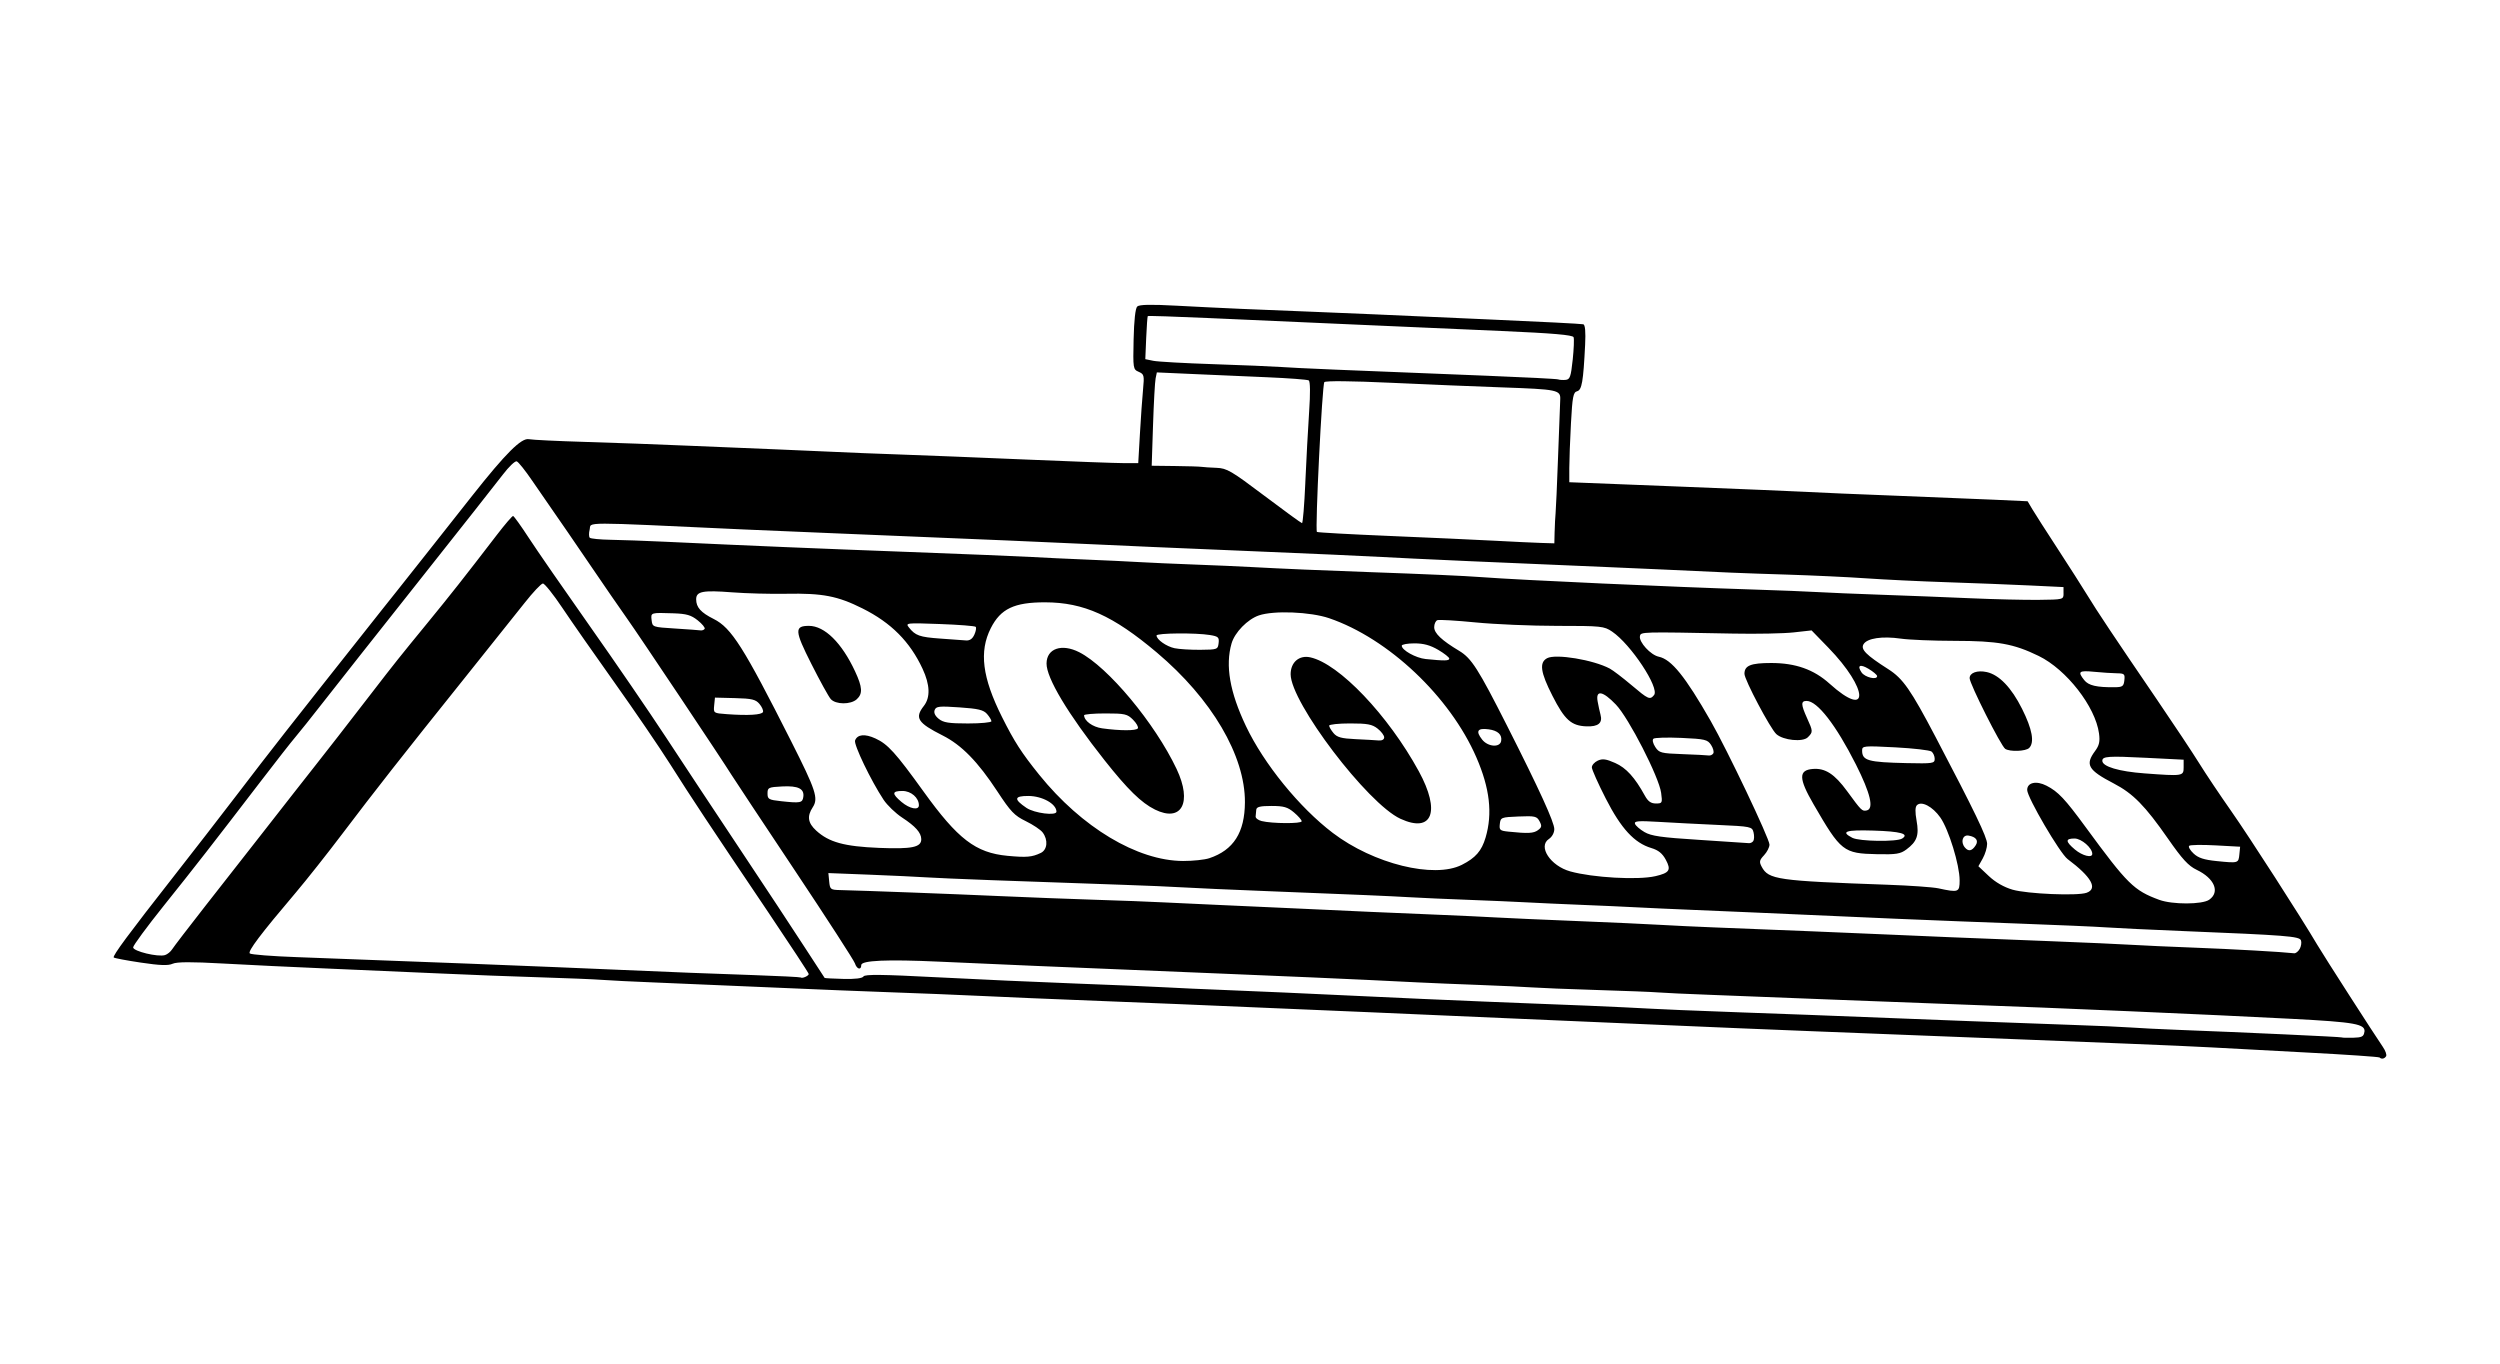 <?xml version="1.0" encoding="UTF-8" standalone="no"?>
<!-- Created with Inkscape (http://www.inkscape.org/) -->
<svg id="svg2" xmlns:rdf="http://www.w3.org/1999/02/22-rdf-syntax-ns#" xmlns="http://www.w3.org/2000/svg" height="54" width="99" version="1.1" xmlns:cc="http://creativecommons.org/ns#" xmlns:dc="http://purl.org/dc/elements/1.1/">
 <g id="g6522">
  <rect id="rect2990" opacity="0" height="54" width="99" y="0" x="0"/>
  <path id="path4758" d="m94.229 41.877c-0.027-0.027-1.316-0.115-2.865-0.196-1.549-0.081-3.24-0.172-3.757-0.202-0.518-0.03-2.034-0.098-3.369-0.15-1.335-0.052-3.007-0.119-3.715-0.149-1.401-0.058-4.647-0.186-8.768-0.344-1.444-0.056-4.119-0.167-5.945-0.248-1.825-0.081-4.389-0.192-5.697-0.247-1.308-0.055-2.846-0.122-3.418-0.149-0.572-0.027-1.62-0.073-2.328-0.102-0.708-0.029-1.756-0.074-2.328-0.099-3.124-0.137-8.034-0.34-9.61-0.399-0.79-0.029-2.328-0.095-3.418-0.146-1.091-0.051-2.741-0.118-3.667-0.149-0.927-0.031-3.134-0.121-4.905-0.199-1.771-0.078-3.844-0.166-4.607-0.196-0.763-0.03-1.655-0.074-1.982-0.099-0.327-0.025-1.442-0.07-2.477-0.102-1.035-0.031-2.803-0.099-3.927-0.151-1.125-0.052-3.131-0.139-4.458-0.195-1.327-0.056-3.202-0.146-4.165-0.2-1.241-0.07-1.82-0.067-1.987 0.009-0.174 0.08-0.5 0.068-1.258-0.045-0.563-0.084-1.046-0.175-1.074-0.203-0.058-0.058 0.589-0.933 2.399-3.242 0.712-0.908 1.829-2.351 2.483-3.206 1.453-1.901 1.768-2.304 5.777-7.369 0.147-0.185 0.4-0.504 0.564-0.708 0.163-0.204 0.679-0.855 1.146-1.447 0.467-0.592 1.289-1.633 1.827-2.314 1.33-1.684 1.949-2.3 2.246-2.238 0.127 0.026 1.122 0.075 2.212 0.107 1.09 0.032 2.962 0.101 4.161 0.153s2.759 0.117 3.468 0.144c0.708 0.027 1.712 0.071 2.229 0.097 0.518 0.026 1.699 0.074 2.626 0.105 0.926 0.032 3.178 0.122 5.003 0.2 1.825 0.078 3.569 0.142 3.874 0.142l0.555 0.001 0.067-1.164c0.037-0.64 0.092-1.432 0.124-1.759 0.053-0.553 0.041-0.601-0.172-0.694-0.223-0.097-0.228-0.129-0.202-1.288 0.017-0.754 0.07-1.229 0.144-1.299 0.083-0.078 0.538-0.087 1.554-0.032 1.635 0.088 3.366 0.166 5.449 0.243 0.79 0.029 1.86 0.074 2.378 0.099 0.518 0.025 2.569 0.116 4.558 0.203 1.989 0.086 3.666 0.173 3.726 0.191 0.072 0.022 0.096 0.299 0.071 0.81-0.073 1.468-0.129 1.793-0.319 1.843-0.152 0.04-0.185 0.212-0.242 1.264-0.036 0.67-0.066 1.47-0.066 1.778v0.56l4.335 0.171c2.384 0.094 4.691 0.191 5.127 0.216 0.436 0.025 1.974 0.09 3.418 0.145 1.444 0.055 3.221 0.128 3.948 0.161l1.322 0.061 0.184 0.311c0.101 0.171 0.554 0.878 1.006 1.571 0.452 0.693 0.977 1.516 1.168 1.829 0.396 0.649 1.034 1.607 2.764 4.144 0.669 0.981 1.423 2.118 1.676 2.526 0.253 0.409 0.823 1.259 1.265 1.889 0.711 1.014 2.769 4.211 3.407 5.294 0.254 0.431 2.287 3.595 2.595 4.04 0.105 0.151 0.164 0.318 0.131 0.372-0.065 0.105-0.184 0.127-0.262 0.048zm-0.597-1.011c0.045-0.315-0.355-0.388-2.855-0.519-3.162-0.166-9.68-0.449-12.731-0.554-0.926-0.032-3.245-0.12-5.152-0.196-1.907-0.076-4.226-0.167-5.152-0.201-0.926-0.034-1.863-0.077-2.081-0.096-0.218-0.019-1.31-0.062-2.427-0.096s-2.276-0.081-2.576-0.103c-0.3-0.022-1.236-0.066-2.081-0.097-0.845-0.031-1.937-0.076-2.427-0.101-0.49-0.024-1.36-0.067-1.932-0.095-0.572-0.028-1.598-0.074-2.279-0.103-0.681-0.028-2.264-0.095-3.517-0.148-1.253-0.053-2.881-0.121-3.616-0.15-1.862-0.073-5.795-0.241-7.629-0.326-2.05-0.094-3.071-0.049-3.071 0.136 0 0.215-0.176 0.167-0.251-0.068-0.036-0.115-1.111-1.776-2.387-3.691s-2.403-3.616-2.504-3.779c-0.325-0.528-3.664-5.528-4.137-6.192-0.252-0.354-0.928-1.335-1.502-2.18-0.574-0.845-1.202-1.759-1.394-2.031-0.192-0.272-0.575-0.827-0.85-1.232-0.275-0.405-0.553-0.754-0.619-0.775-0.066-0.021-0.311 0.213-0.545 0.52-0.234 0.307-1.741 2.218-3.349 4.246s-3.302 4.173-3.765 4.767c-0.463 0.594-0.963 1.22-1.111 1.392-0.148 0.172-0.761 0.955-1.363 1.741-1.904 2.485-2.593 3.37-3.841 4.928-0.669 0.835-1.216 1.579-1.216 1.653 0 0.154 0.987 0.392 1.263 0.305 0.096-0.03 0.224-0.135 0.284-0.232 0.061-0.097 0.65-0.867 1.31-1.71 0.66-0.844 1.672-2.136 2.248-2.871 0.576-0.736 1.151-1.471 1.278-1.635 0.127-0.163 0.495-0.632 0.817-1.04 0.586-0.743 1.077-1.375 2.238-2.88 0.92-1.194 1.122-1.446 2.203-2.766 0.944-1.153 1.449-1.794 2.761-3.503 0.32-0.417 0.61-0.755 0.644-0.751 0.034 0.004 0.314 0.394 0.622 0.867 0.308 0.473 1.392 2.041 2.41 3.485s2.371 3.42 3.007 4.39c0.636 0.971 1.959 2.97 2.94 4.444 0.981 1.474 2.134 3.221 2.562 3.883 0.428 0.662 0.787 1.213 0.797 1.224 0.01 0.011 0.344 0.029 0.743 0.039 0.464 0.012 0.75-0.023 0.796-0.098 0.054-0.088 0.746-0.08 2.888 0.032 1.549 0.081 4.042 0.194 5.541 0.25 1.498 0.056 3.104 0.124 3.567 0.151 0.463 0.027 1.466 0.072 2.229 0.101 0.763 0.029 1.855 0.075 2.427 0.103 3.554 0.172 7.716 0.356 9.949 0.439 1.421 0.053 3.007 0.119 3.525 0.147 1.474 0.08 2.988 0.145 4.657 0.202 1.433 0.049 2.519 0.09 8.966 0.343 1.362 0.053 3.235 0.122 4.161 0.153 0.926 0.031 1.952 0.076 2.279 0.101 0.327 0.025 1.174 0.067 1.882 0.094 2.603 0.099 6.441 0.276 6.467 0.299 0.015 0.013 0.216 0.018 0.446 0.013 0.352-0.009 0.424-0.046 0.45-0.228zm-61.607-2.296c0-0.036-0.721-1.134-1.601-2.442-2.361-3.504-3.037-4.524-3.885-5.865-0.421-0.665-1.409-2.114-2.196-3.22-0.787-1.106-1.722-2.445-2.077-2.976-0.355-0.531-0.701-0.963-0.768-0.96-0.068 0.003-0.393 0.349-0.724 0.768-0.331 0.419-1.401 1.76-2.378 2.979-2.455 3.064-3.567 4.481-4.833 6.155-0.597 0.79-1.427 1.838-1.842 2.328-1.409 1.661-1.919 2.337-1.829 2.42 0.049 0.045 0.892 0.111 1.873 0.146 3.95 0.142 9.917 0.377 12.88 0.507 2.067 0.09 3.374 0.142 5.202 0.204 1.008 0.035 1.848 0.077 1.867 0.095 0.053 0.05 0.312-0.066 0.312-0.139zm59.046-0.997c0.056-0.105 0.077-0.256 0.047-0.335-0.062-0.161-0.572-0.201-4.65-0.367-1.308-0.053-2.69-0.12-3.071-0.147-0.381-0.028-1.942-0.095-3.468-0.151-2.986-0.108-6.44-0.253-10.601-0.444-0.545-0.025-1.593-0.07-2.328-0.099-0.736-0.03-1.716-0.074-2.18-0.099-0.463-0.025-1.444-0.069-2.18-0.098-0.736-0.029-1.716-0.074-2.18-0.099-0.463-0.025-1.511-0.071-2.328-0.101-0.817-0.03-1.843-0.075-2.279-0.101-0.881-0.051-1.973-0.097-5.697-0.244-1.39-0.055-2.883-0.121-3.319-0.148-0.436-0.027-1.484-0.072-2.328-0.1-4.165-0.14-7.151-0.253-7.777-0.294-0.381-0.025-1.421-0.074-2.311-0.109l-1.617-0.063 0.032 0.332c0.03 0.314 0.053 0.332 0.428 0.341 0.989 0.024 4.446 0.154 6.291 0.237 1.117 0.05 2.834 0.116 3.814 0.147 0.981 0.03 2.185 0.076 2.675 0.102 0.49 0.026 1.449 0.071 2.13 0.099 0.681 0.028 2.152 0.095 3.269 0.148 2.144 0.102 3.458 0.16 5.647 0.25 0.736 0.03 1.708 0.076 2.16 0.102 0.452 0.026 1.901 0.09 3.22 0.143 1.319 0.053 2.799 0.12 3.289 0.15 0.49 0.029 1.427 0.074 2.081 0.099 2.036 0.078 6.094 0.245 7.183 0.295 1.253 0.058 2.678 0.116 6.093 0.249 1.417 0.055 2.91 0.122 3.319 0.148 0.409 0.026 1.523 0.076 2.477 0.112 1.458 0.054 3.483 0.169 3.935 0.222 0.066 0.008 0.166-0.072 0.223-0.177zm-3.585-1.945c0.435-0.305 0.207-0.846-0.498-1.183-0.326-0.156-0.568-0.419-1.135-1.233-0.908-1.305-1.383-1.788-2.147-2.186-1.022-0.532-1.143-0.742-0.742-1.284 0.166-0.225 0.2-0.375 0.157-0.696-0.142-1.06-1.29-2.535-2.389-3.07-0.994-0.484-1.619-0.596-3.326-0.598-0.847-0.001-1.807-0.041-2.134-0.088-0.734-0.106-1.33-0.017-1.475 0.219-0.125 0.204 0.097 0.428 0.979 0.991 0.583 0.372 0.888 0.81 1.877 2.693 1.538 2.93 2.037 3.965 2.037 4.224 0 0.148-0.078 0.407-0.173 0.577l-0.173 0.309 0.411 0.387c0.264 0.249 0.601 0.442 0.941 0.541 0.582 0.169 2.574 0.253 2.933 0.123 0.454-0.164 0.193-0.627-0.752-1.334-0.305-0.228-1.601-2.444-1.601-2.737 0-0.297 0.363-0.377 0.766-0.169 0.463 0.238 0.725 0.516 1.554 1.647 1.653 2.255 1.905 2.503 2.91 2.873 0.523 0.192 1.703 0.189 1.98-0.005zm-8.078-5.972c-0.166-0.105-1.411-2.577-1.411-2.801 0-0.214 0.306-0.323 0.678-0.241 0.491 0.108 0.977 0.613 1.398 1.455 0.405 0.808 0.5 1.332 0.282 1.55-0.134 0.134-0.756 0.158-0.947 0.037zm-1.807 5.204c0-0.608-0.433-2.015-0.765-2.488-0.304-0.433-0.747-0.665-0.926-0.486-0.071 0.071-0.076 0.268-0.014 0.611 0.106 0.582 0.018 0.83-0.404 1.143-0.237 0.176-0.403 0.202-1.164 0.186-1.331-0.029-1.427-0.104-2.512-1.978-0.591-1.021-0.599-1.351-0.031-1.397 0.493-0.041 0.862 0.198 1.361 0.88 0.566 0.774 0.592 0.8 0.773 0.763 0.298-0.061 0.155-0.67-0.425-1.821-0.789-1.562-1.528-2.516-1.952-2.516-0.231 0-0.228 0.139 0.017 0.68 0.238 0.524 0.239 0.551 0.031 0.759-0.199 0.199-0.971 0.122-1.246-0.124-0.236-0.211-1.264-2.154-1.264-2.389 0-0.327 0.248-0.428 1.06-0.428 0.962 0 1.686 0.256 2.309 0.817 1.599 1.441 1.555 0.223-0.052-1.43l-0.659-0.678-0.71 0.079c-0.39 0.044-1.468 0.065-2.394 0.047-3.672-0.071-3.659-0.072-3.693 0.102-0.046 0.233 0.424 0.746 0.744 0.813 0.503 0.105 1.048 0.779 2.057 2.544 0.666 1.165 2.329 4.663 2.329 4.897 0 0.106-0.097 0.295-0.215 0.421-0.185 0.197-0.198 0.261-0.093 0.457 0.271 0.507 0.614 0.556 4.965 0.711 0.899 0.032 1.813 0.096 2.031 0.143 0.8 0.174 0.842 0.158 0.842-0.317zm-12.05-0.163c0.564-0.131 0.635-0.242 0.414-0.652-0.135-0.25-0.293-0.378-0.572-0.462-0.673-0.202-1.196-0.769-1.803-1.957-0.304-0.594-0.553-1.152-0.553-1.239 0-0.087 0.106-0.207 0.235-0.266 0.187-0.085 0.328-0.066 0.687 0.093 0.437 0.193 0.78 0.57 1.179 1.297 0.124 0.225 0.24 0.307 0.434 0.307 0.255 0 0.263-0.017 0.209-0.421-0.083-0.624-1.282-2.965-1.791-3.495-0.523-0.546-0.809-0.593-0.723-0.121 0.032 0.177 0.083 0.411 0.113 0.52 0.091 0.332-0.088 0.481-0.558 0.463-0.6-0.023-0.861-0.257-1.346-1.211-0.474-0.93-0.529-1.317-0.211-1.488 0.342-0.183 1.828 0.063 2.482 0.411 0.127 0.068 0.512 0.361 0.856 0.652 0.675 0.571 0.732 0.596 0.897 0.397 0.229-0.276-0.92-2.015-1.663-2.515-0.317-0.214-0.425-0.225-2.177-0.225-1.014-0-2.467-0.062-3.229-0.137-0.762-0.075-1.442-0.115-1.511-0.089-0.069 0.026-0.126 0.151-0.126 0.277 0 0.242 0.294 0.521 0.991 0.939 0.486 0.292 0.752 0.708 1.898 2.972 1.28 2.528 1.867 3.813 1.867 4.086 0 0.146-0.089 0.309-0.214 0.391-0.445 0.296 0.063 1.066 0.847 1.284 0.891 0.248 2.681 0.348 3.366 0.189zm-7.661-0.45c0.543-0.275 0.781-0.548 0.939-1.079 0.282-0.951 0.168-1.952-0.365-3.177-1.044-2.403-3.481-4.707-5.83-5.51-0.741-0.253-2.193-0.312-2.781-0.111-0.45 0.153-0.959 0.675-1.084 1.113-0.251 0.876-0.069 1.925 0.569 3.268 0.711 1.497 2.115 3.225 3.441 4.233 1.613 1.227 4.012 1.819 5.111 1.263zm-2.432-1.823c-1.304-0.6-4.349-4.609-4.349-5.724 0-0.473 0.336-0.764 0.774-0.67 1.139 0.245 3.087 2.289 4.302 4.513 0.871 1.595 0.536 2.463-0.727 1.881zm-0.644-3.224c0-0.078-0.117-0.234-0.261-0.347-0.217-0.171-0.401-0.205-1.09-0.205-0.456 0-0.829 0.04-0.829 0.088s0.078 0.181 0.173 0.295c0.139 0.166 0.31 0.213 0.867 0.239 0.381 0.018 0.794 0.041 0.916 0.052 0.136 0.012 0.223-0.036 0.223-0.122zm33.865 4.631 0.03-0.301-0.971-0.053c-0.534-0.029-1.005-0.022-1.047 0.017s0.036 0.176 0.173 0.304c0.188 0.177 0.412 0.25 0.918 0.301 0.861 0.087 0.862 0.086 0.897-0.268zm-40.79 0.154c0.961-0.322 1.403-1.017 1.41-2.214 0.01-1.844-1.314-4.096-3.489-5.931-1.734-1.463-2.896-1.985-4.42-1.988-1.226-0.002-1.765 0.254-2.155 1.024-0.468 0.925-0.338 1.955 0.443 3.515 0.493 0.985 0.772 1.417 1.473 2.288 1.684 2.088 3.887 3.409 5.698 3.416 0.387 0.001 0.855-0.048 1.04-0.11zm-2.157-1.929c-0.537-0.265-1.081-0.798-1.992-1.95-1.453-1.839-2.305-3.26-2.297-3.835 0.007-0.592 0.602-0.796 1.295-0.443 1.136 0.578 2.998 2.813 3.856 4.626 0.628 1.328 0.199 2.126-0.862 1.603zm-0.674-3.213c0.032-0.052-0.054-0.206-0.19-0.342-0.227-0.227-0.323-0.249-1.095-0.249-0.466 0-0.845 0.033-0.844 0.074 0.01 0.226 0.338 0.463 0.714 0.516 0.714 0.099 1.354 0.1 1.415 0.001zm-3.841 4.932c0.26-0.126 0.295-0.516 0.071-0.811-0.08-0.106-0.379-0.306-0.666-0.446-0.452-0.22-0.6-0.376-1.127-1.179-0.772-1.177-1.417-1.837-2.168-2.215-0.989-0.499-1.114-0.695-0.743-1.169 0.263-0.336 0.246-0.835-0.051-1.473-0.5-1.073-1.244-1.821-2.376-2.387-0.99-0.495-1.581-0.609-3.022-0.582-0.627 0.012-1.592-0.014-2.145-0.057-1.16-0.09-1.422-0.039-1.422 0.276 0 0.317 0.184 0.524 0.694 0.779 0.703 0.353 1.18 1.105 3.062 4.831 0.989 1.958 1.092 2.272 0.86 2.626-0.233 0.355-0.193 0.622 0.138 0.924 0.504 0.461 1.113 0.628 2.487 0.684 1.31 0.053 1.679-0.024 1.673-0.349-0.005-0.253-0.229-0.505-0.757-0.851-0.26-0.17-0.59-0.488-0.735-0.706-0.501-0.757-1.19-2.19-1.129-2.349 0.093-0.242 0.386-0.271 0.805-0.079 0.49 0.224 0.799 0.565 1.902 2.096 1.363 1.893 2.068 2.433 3.328 2.552 0.755 0.071 0.974 0.052 1.318-0.114zm-8.32-6.093c-0.084-0.095-0.429-0.721-0.767-1.391-0.665-1.315-0.677-1.507-0.096-1.507 0.621 0 1.3 0.671 1.827 1.802 0.293 0.629 0.308 0.886 0.066 1.105-0.241 0.218-0.836 0.212-1.03-0.009zm49.957 6.131c0-0.236-0.429-0.608-0.701-0.608-0.371 0-0.367 0.116 0.015 0.437 0.295 0.248 0.686 0.346 0.686 0.171zm-4.616-0.339c0.12-0.19 0.013-0.334-0.284-0.385-0.234-0.04-0.325 0.254-0.146 0.47 0.143 0.172 0.285 0.144 0.43-0.086zm-8.805-0.176c0.036-0.058 0.038-0.209 0.007-0.337-0.057-0.225-0.098-0.234-1.421-0.294-0.75-0.034-1.803-0.088-2.341-0.121-0.799-0.048-0.97-0.034-0.933 0.076 0.025 0.074 0.194 0.222 0.376 0.328 0.271 0.158 0.667 0.214 2.172 0.309 1.012 0.064 1.894 0.122 1.959 0.13 0.065 0.008 0.147-0.033 0.183-0.091zm5.891-0.091c0.294-0.186-0.057-0.283-1.139-0.316-1.103-0.033-1.311 0.039-0.831 0.287 0.277 0.143 1.754 0.165 1.97 0.029zm-14.421-0.333c0.151-0.11 0.161-0.168 0.063-0.351-0.107-0.2-0.181-0.217-0.83-0.19-0.691 0.028-0.713 0.037-0.743 0.295-0.028 0.242 0.003 0.27 0.347 0.305 0.772 0.08 0.988 0.069 1.164-0.059zm-9.356-0.351c0-0.052-0.137-0.209-0.305-0.35-0.253-0.213-0.405-0.257-0.892-0.257-0.449 0-0.59 0.035-0.602 0.149-0.008 0.082-0.019 0.202-0.025 0.268-0.005 0.066 0.102 0.147 0.238 0.181 0.411 0.103 1.585 0.109 1.585 0.009zm-9.711-0.384c-0.007-0.309-0.566-0.619-1.119-0.619-0.56 0-0.579 0.127-0.071 0.471 0.317 0.215 1.194 0.324 1.19 0.149zm-5.448-0.25c0-0.297-0.309-0.567-0.65-0.567-0.421 0-0.43 0.106-0.036 0.437 0.323 0.272 0.686 0.341 0.686 0.13zm-4.577-0.329c0.047-0.327-0.201-0.45-0.839-0.417-0.543 0.028-0.578 0.045-0.578 0.278 0 0.227 0.045 0.253 0.545 0.307 0.757 0.082 0.838 0.066 0.872-0.168zm54.661-1.179v-0.297l-1.486-0.075c-1.506-0.076-1.734-0.06-1.734 0.119 0 0.227 0.658 0.423 1.672 0.498 1.528 0.113 1.548 0.11 1.548-0.244zm-9.858-0.329c0-0.105-0.056-0.236-0.124-0.29-0.068-0.054-0.715-0.129-1.437-0.167-1.256-0.065-1.313-0.06-1.313 0.124 0 0.401 0.228 0.466 1.759 0.5 1.044 0.023 1.115 0.012 1.115-0.167zm-8.768-0.218c0.035-0.057-0.005-0.208-0.088-0.335-0.139-0.212-0.238-0.235-1.173-0.278-0.562-0.025-1.061-0.011-1.11 0.033-0.051 0.045-0.02 0.185 0.074 0.328 0.152 0.232 0.227 0.251 1.08 0.282 0.504 0.018 0.97 0.042 1.035 0.053 0.065 0.011 0.147-0.026 0.182-0.083zm-8.4-0.491c0.043-0.251-0.13-0.412-0.496-0.462-0.442-0.06-0.524 0.068-0.258 0.406 0.229 0.291 0.708 0.326 0.754 0.056zm-20.186-0.782c0-0.048-0.078-0.178-0.173-0.287-0.141-0.162-0.345-0.211-1.091-0.262-0.807-0.056-0.926-0.043-0.983 0.104-0.042 0.109 0.014 0.231 0.161 0.35 0.183 0.149 0.399 0.183 1.156 0.183 0.512 0 0.93-0.04 0.93-0.088zm-9.045-0.368c0.02-0.06-0.044-0.203-0.141-0.318-0.149-0.177-0.299-0.213-0.969-0.23l-0.793-0.02-0.031 0.308c-0.03 0.306-0.027 0.309 0.495 0.347 0.85 0.063 1.4 0.029 1.438-0.087zm53.909-1.254c0.029-0.248 0.002-0.273-0.297-0.277-0.181-0.002-0.585-0.029-0.898-0.059-0.608-0.059-0.664-0.012-0.394 0.329 0.17 0.215 0.491 0.29 1.212 0.282 0.304-0.003 0.351-0.038 0.378-0.276zm-9.79-0.164c0-0.049-0.156-0.181-0.347-0.294-0.332-0.196-0.455-0.13-0.271 0.145 0.132 0.197 0.618 0.314 0.618 0.148zm-16.942-0.694c0-0.049-0.197-0.205-0.439-0.347-0.316-0.185-0.579-0.257-0.941-0.257-0.276 0-0.503 0.042-0.503 0.092 0 0.177 0.558 0.488 0.946 0.528 0.745 0.076 0.936 0.073 0.936-0.016zm-9.135-0.614c0.027-0.23-0.012-0.266-0.347-0.321-0.556-0.092-2.111-0.078-2.111 0.019 0 0.16 0.39 0.435 0.714 0.504 0.179 0.038 0.638 0.066 1.02 0.063 0.672-0.006 0.694-0.014 0.724-0.265zm-9.672-0.336c0.062-0.136 0.085-0.276 0.052-0.309-0.034-0.034-0.675-0.084-1.426-0.111-1.323-0.048-1.36-0.044-1.218 0.136 0.254 0.322 0.423 0.382 1.236 0.44 0.436 0.031 0.894 0.064 1.018 0.074 0.154 0.013 0.261-0.059 0.338-0.23zm-10.681-0.228c0.027-0.044-0.096-0.195-0.274-0.337-0.262-0.209-0.442-0.261-0.96-0.279-0.91-0.03-0.902-0.033-0.866 0.274 0.031 0.27 0.04 0.273 0.923 0.328 0.49 0.031 0.945 0.064 1.01 0.074 0.065 0.01 0.14-0.017 0.167-0.061zm53.811-1.407v-0.248l-1.337-0.064c-0.736-0.035-2.207-0.093-3.269-0.128-1.063-0.035-2.512-0.105-3.22-0.155-0.708-0.05-2.113-0.115-3.121-0.147-1.733-0.053-2.572-0.088-4.904-0.201-0.545-0.026-1.57-0.072-2.279-0.1-3.161-0.128-8.099-0.349-8.867-0.397-0.463-0.029-2.938-0.139-5.499-0.245s-5.125-0.217-5.697-0.247c-0.998-0.052-5.207-0.231-10.453-0.445-1.362-0.055-2.99-0.125-3.616-0.153-6.615-0.306-6.024-0.306-6.103 0.007-0.035 0.139-0.032 0.283 0.005 0.321 0.038 0.038 0.411 0.074 0.829 0.081 0.418 0.007 1.385 0.041 2.147 0.077 3.456 0.162 6.032 0.27 9.71 0.407 2.18 0.082 4.342 0.17 4.805 0.197 0.463 0.027 1.444 0.073 2.18 0.103 0.736 0.03 1.672 0.074 2.081 0.099 0.409 0.024 1.39 0.068 2.18 0.097 0.79 0.029 1.816 0.074 2.279 0.1 1.141 0.063 2.819 0.135 4.607 0.198 2.301 0.082 3.804 0.149 4.508 0.202 1.552 0.117 7.525 0.388 10.849 0.493 0.926 0.029 2.019 0.073 2.427 0.097 0.409 0.024 1.568 0.073 2.576 0.108 1.008 0.035 2.591 0.097 3.517 0.138 0.926 0.041 2.13 0.069 2.675 0.063 0.988-0.011 0.991-0.011 0.991-0.258zm-20.151-2.452c0.006-0.259 0.023-0.582 0.037-0.718s0.059-1.139 0.098-2.229 0.079-2.111 0.086-2.27c0.019-0.387-0.089-0.409-2.314-0.487-1.008-0.035-2.982-0.117-4.387-0.182-1.564-0.072-2.587-0.082-2.64-0.026-0.087 0.092-0.372 5.854-0.294 5.932 0.023 0.023 1.311 0.094 2.864 0.159s3.424 0.15 4.16 0.189c0.736 0.04 1.572 0.079 1.858 0.088l0.52 0.016 0.011-0.471zm-9.874-1.932c0.039-0.885 0.107-2.145 0.151-2.799 0.051-0.749 0.045-1.211-0.015-1.249-0.053-0.033-0.795-0.089-1.649-0.125-0.854-0.036-2.186-0.094-2.96-0.129l-1.406-0.063-0.049 0.238c-0.027 0.131-0.073 0.962-0.102 1.848l-0.053 1.61 0.914 0.011c0.503 0.006 0.981 0.02 1.062 0.033 0.082 0.012 0.349 0.03 0.595 0.039 0.404 0.015 0.584 0.121 1.883 1.1 0.79 0.596 1.464 1.086 1.498 1.09 0.034 0.004 0.093-0.718 0.132-1.603zm10.589-4.862c0.045-0.426 0.061-0.83 0.035-0.897-0.034-0.089-0.816-0.156-2.856-0.246-1.545-0.068-4.258-0.187-6.029-0.265s-4.284-0.189-5.585-0.248c-1.3-0.059-2.377-0.093-2.392-0.077s-0.043 0.407-0.063 0.868l-0.035 0.838 0.318 0.065c0.175 0.036 1.245 0.096 2.378 0.133 1.133 0.037 2.349 0.088 2.703 0.113 0.62 0.044 2.277 0.115 8.124 0.345 1.498 0.059 2.769 0.124 2.824 0.145 0.054 0.021 0.188 0.029 0.297 0.019 0.172-0.016 0.209-0.122 0.28-0.793z"/>
 </g>
</svg>
